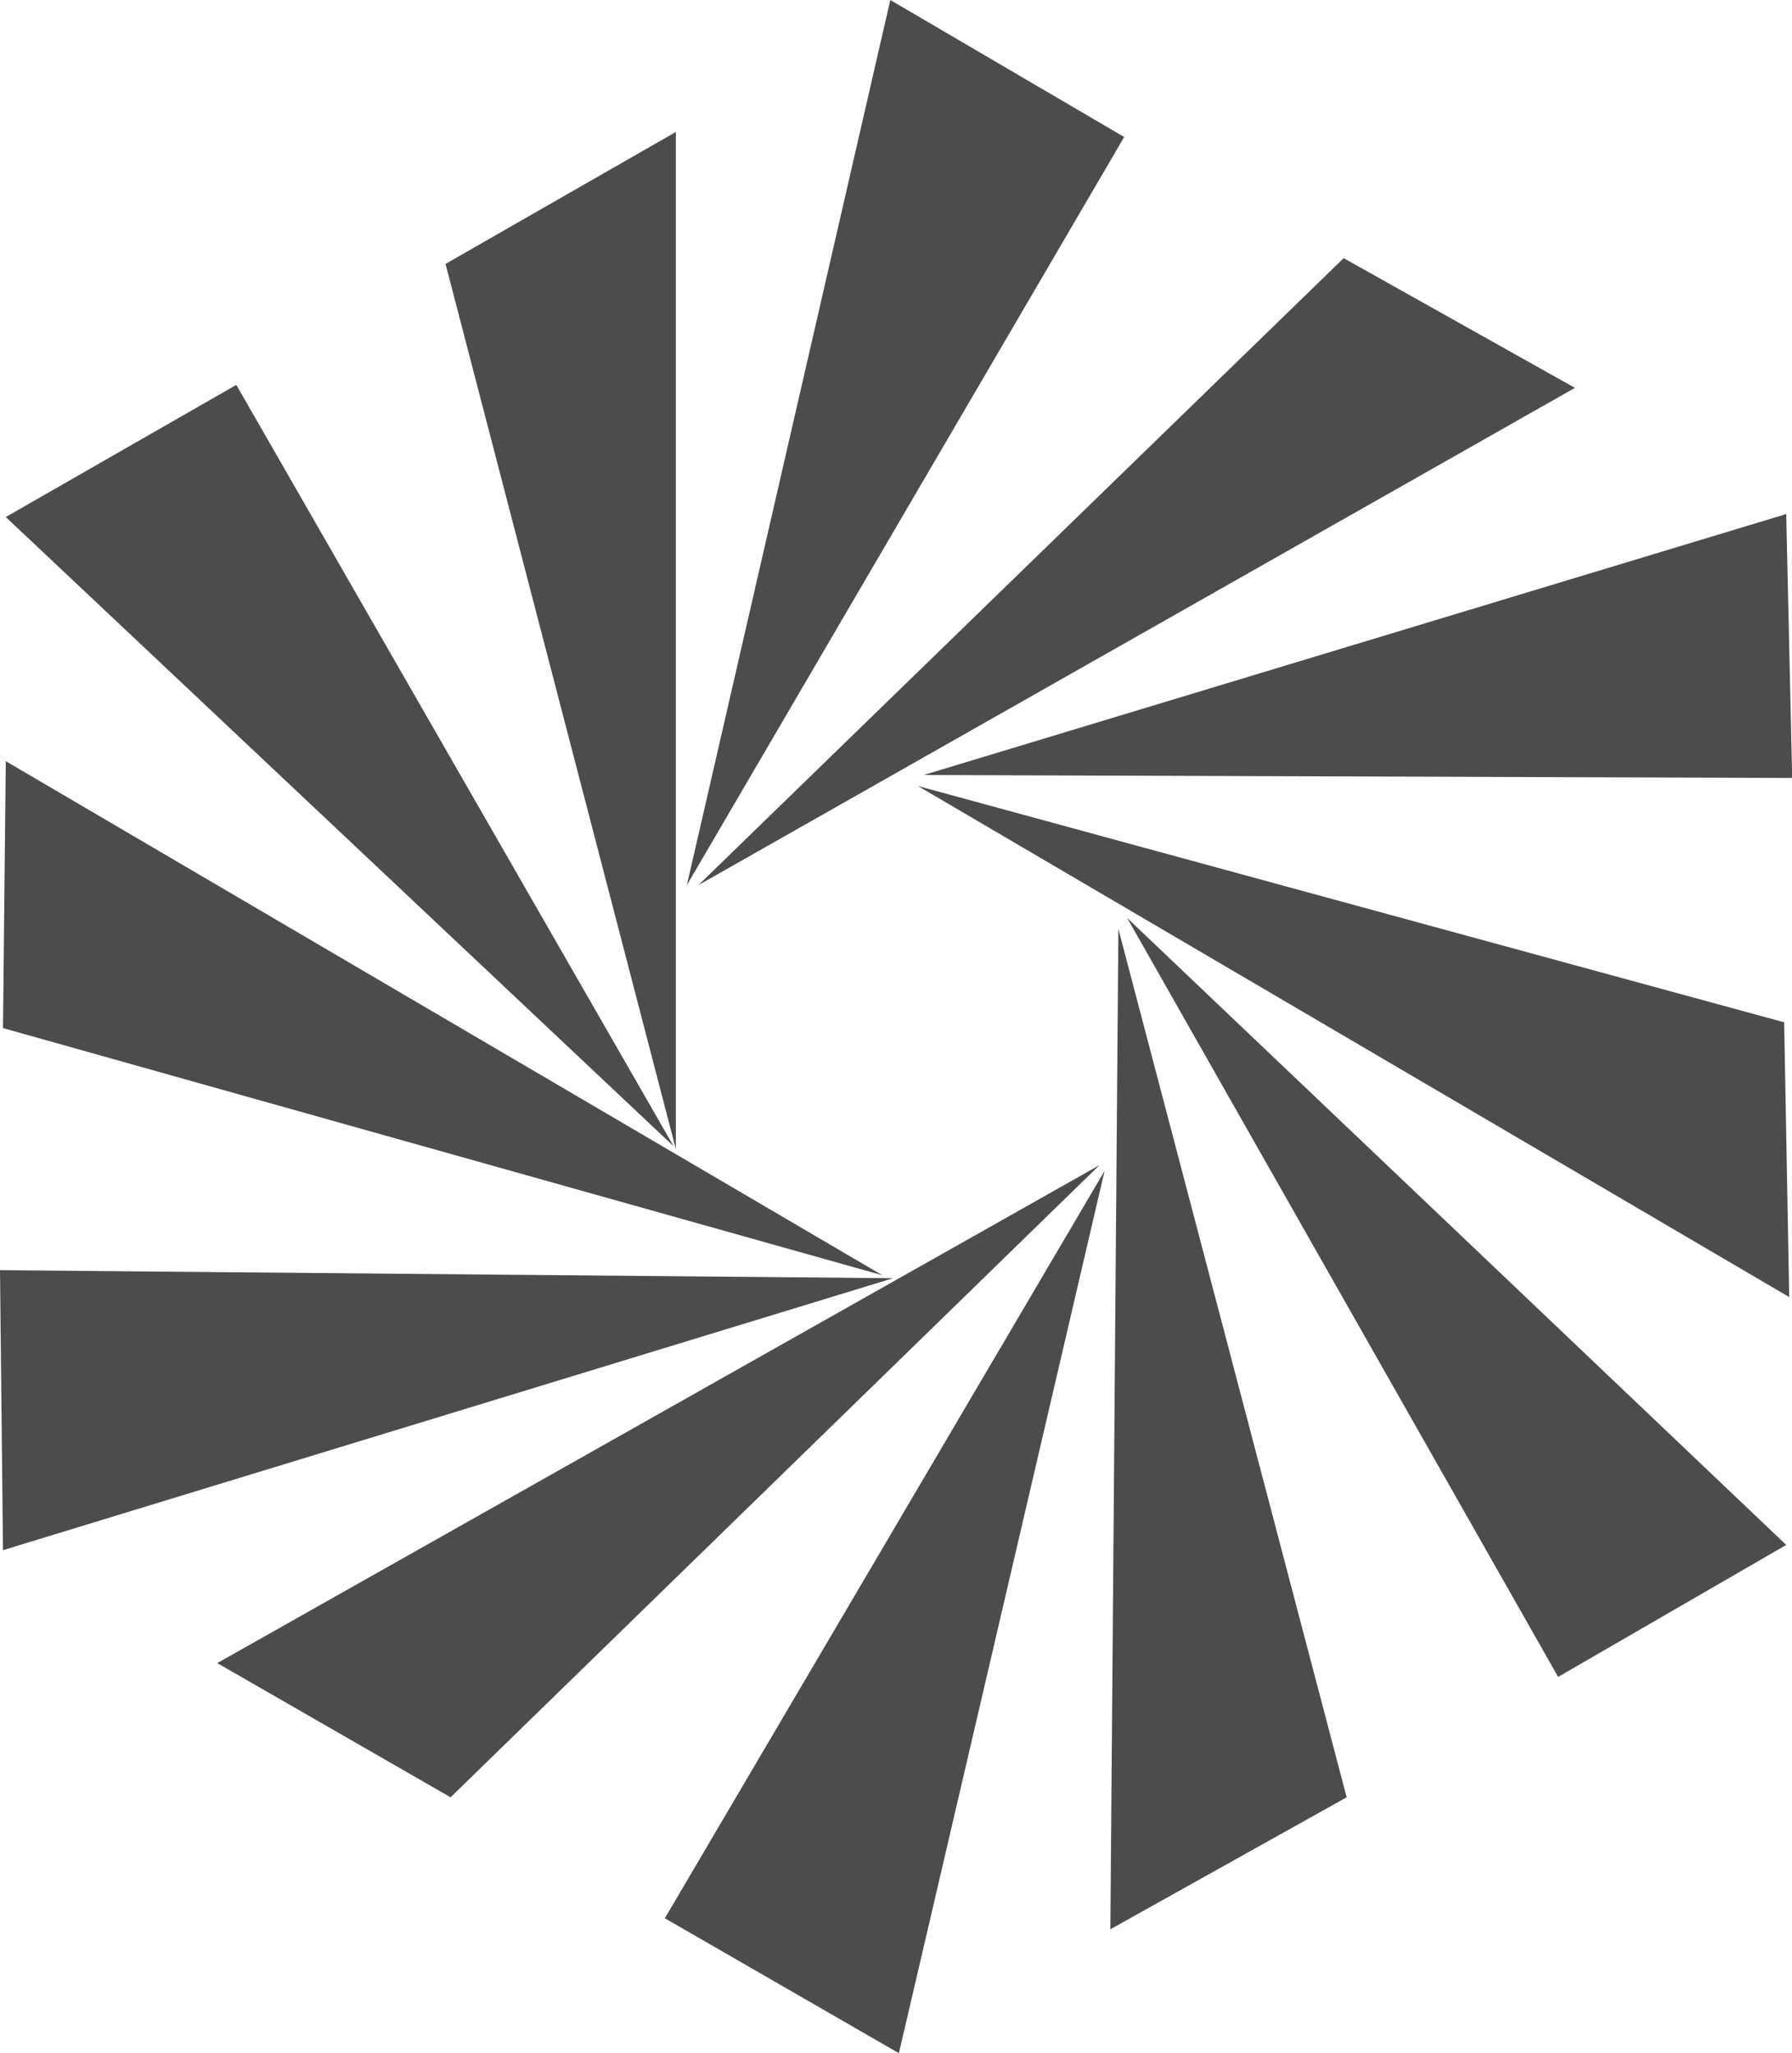 <?xml version="1.0" encoding="UTF-8"?>
<svg xmlns="http://www.w3.org/2000/svg" xmlns:xlink="http://www.w3.org/1999/xlink" width="9.601" height="11" viewBox="0 0 9.601 11" version="1.1">
<g id="surface1">
<path style=" stroke:none;fill-rule:evenodd;fill:rgb(30%,30%,30%);fill-opacity:1;" d="M 0.031 2.77 L 1.266 2.062 L 3.609 6.141 Z M 0.031 2.77 "/>
<path style=" stroke:none;fill-rule:evenodd;fill:rgb(30%,30%,30%);fill-opacity:1;" d="M 2.387 1.414 L 3.621 0.707 L 3.621 6.156 Z M 2.387 1.414 "/>
<path style=" stroke:none;fill-rule:evenodd;fill:rgb(30%,30%,30%);fill-opacity:1;" d="M 4.77 0 L 6.023 0.734 L 3.68 4.742 Z M 4.77 0 "/>
<path style=" stroke:none;fill-rule:evenodd;fill:rgb(30%,30%,30%);fill-opacity:1;" d="M 7.199 1.383 L 8.438 2.078 L 3.742 4.742 Z M 7.199 1.383 "/>
<path style=" stroke:none;fill-rule:evenodd;fill:rgb(30%,30%,30%);fill-opacity:1;" d="M 9.57 2.754 L 9.602 4.168 L 4.949 4.152 Z M 9.57 2.754 "/>
<path style=" stroke:none;fill-rule:evenodd;fill:rgb(30%,30%,30%);fill-opacity:1;" d="M 9.559 5.477 L 9.586 6.949 L 4.918 4.211 Z M 9.559 5.477 "/>
<path style=" stroke:none;fill-rule:evenodd;fill:rgb(30%,30%,30%);fill-opacity:1;" d="M 8.348 8.984 L 6.039 4.918 L 9.57 8.277 Z M 8.348 8.984 "/>
<path style=" stroke:none;fill-rule:evenodd;fill:rgb(30%,30%,30%);fill-opacity:1;" d="M 7.215 9.629 L 5.949 10.336 L 5.992 4.977 Z M 7.215 9.629 "/>
<path style=" stroke:none;fill-rule:evenodd;fill:rgb(30%,30%,30%);fill-opacity:1;" d="M 3.562 10.277 L 5.918 6.273 L 4.816 11 Z M 3.562 10.277 "/>
<path style=" stroke:none;fill-rule:evenodd;fill:rgb(30%,30%,30%);fill-opacity:1;" d="M 1.164 8.91 L 5.891 6.242 L 2.414 9.629 Z M 1.164 8.91 "/>
<path style=" stroke:none;fill-rule:evenodd;fill:rgb(30%,30%,30%);fill-opacity:1;" d="M 0.016 8.305 L 0 6.805 L 4.785 6.848 Z M 0.016 8.305 "/>
<path style=" stroke:none;fill-rule:evenodd;fill:rgb(30%,30%,30%);fill-opacity:1;" d="M 0.016 5.508 L 0.031 4.078 L 4.727 6.832 Z M 0.016 5.508 "/>
</g>
</svg>
